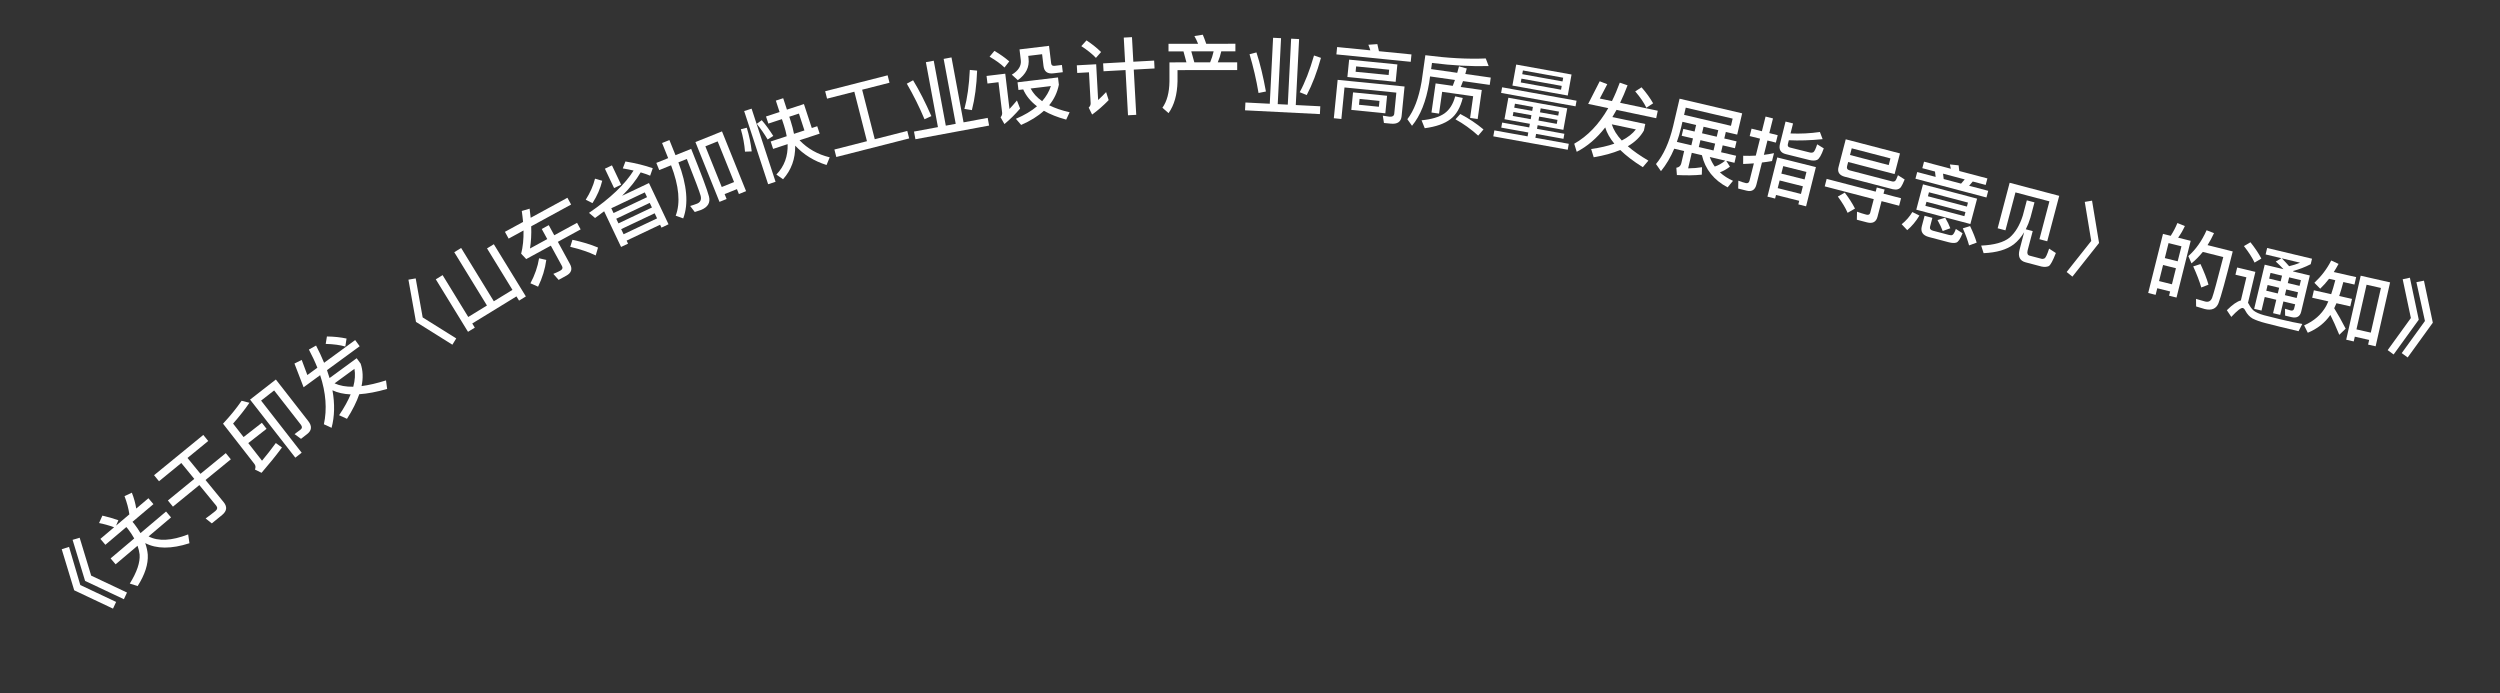 <svg width="119" height="33" viewBox="0 0 119 33" fill="none" xmlns="http://www.w3.org/2000/svg">
<rect x="0" y="0" width="119" height="33" fill="#333333" stroke="none"/>
<path d="M2.938 26.143L3.286 26.032L3.822 27.847L5.527 28.652L5.379 28.971L3.532 28.098L2.938 26.143ZM3.455 25.696L3.792 25.596L4.34 27.4L6.045 28.205L5.897 28.523L4.05 27.651L3.455 25.696Z" fill="white"/>
<path d="M4.873 24.544C5.118 24.598 5.374 24.671 5.635 24.763L5.526 25.018L6.158 24.483C6.121 24.216 6.043 23.926 5.927 23.616L6.276 23.452C6.379 23.71 6.446 23.963 6.485 24.207L7.065 23.716L7.303 23.997L6.307 24.839L6.388 24.934C6.505 25.086 6.604 25.233 6.688 25.376L7.904 24.348L8.141 24.629L7.073 25.533C7.535 25.776 8.162 25.744 8.957 25.438L9.018 25.858C8.155 26.137 7.454 26.133 6.913 25.852C6.979 26.042 7.02 26.227 7.034 26.404C7.059 26.855 6.898 27.352 6.552 27.897L6.178 27.778C6.52 27.227 6.674 26.766 6.646 26.392C6.629 26.254 6.595 26.115 6.547 25.978L5.503 26.861L5.265 26.58L6.389 25.63C6.305 25.481 6.21 25.331 6.094 25.182L6.014 25.087L5.016 25.932L4.778 25.651L5.431 25.098C5.181 25.006 4.942 24.941 4.716 24.897L4.873 24.544Z" fill="white"/>
<path d="M7.333 22.62L9.677 20.703L9.912 20.991L8.925 21.799L9.543 22.554L10.747 21.569L10.988 21.863L9.783 22.848L10.647 23.904C10.824 24.121 10.801 24.326 10.575 24.511L10.082 24.913L9.788 24.679C9.953 24.559 10.11 24.442 10.252 24.325C10.351 24.244 10.363 24.157 10.292 24.07L9.489 23.089L8.232 24.117L7.991 23.823L9.248 22.795L8.63 22.039L7.569 22.908L7.333 22.62Z" fill="white"/>
<path d="M11.818 21.091L12.472 21.93C12.686 21.672 12.909 21.392 13.129 21.088L13.422 21.301C13.117 21.711 12.791 22.112 12.449 22.506L12.135 22.35C12.178 22.25 12.169 22.161 12.108 22.082L10.616 20.167C10.961 19.796 11.257 19.434 11.5 19.077L11.873 19.171C11.664 19.482 11.403 19.811 11.095 20.163L11.594 20.804L12.465 20.125L12.688 20.412L11.818 21.091ZM14.624 20.658L14.328 20.889L14.02 20.663L14.305 20.451C14.387 20.387 14.392 20.307 14.323 20.219L13.049 18.585L12.428 19.069L14.36 21.549L14.057 21.785L11.903 19.021L13.131 18.065L14.675 20.046C14.859 20.283 14.842 20.489 14.624 20.658Z" fill="white"/>
<path d="M14.451 18.434L14.016 17.305L14.361 17.132L14.63 17.852L15.107 17.503C14.994 17.219 14.858 16.932 14.703 16.639L15.045 16.448C15.193 16.732 15.319 17.006 15.427 17.269L16.906 16.187L17.121 16.481L15.565 17.619C15.61 17.75 15.648 17.875 15.687 17.996L16.978 17.051L17.167 17.31C17.276 17.636 17.293 17.99 17.21 18.378C17.555 18.334 17.944 18.243 18.374 18.107L18.428 18.513C17.934 18.657 17.489 18.739 17.101 18.765C16.976 19.129 16.781 19.52 16.516 19.936L16.142 19.764C16.38 19.412 16.563 19.079 16.691 18.773C16.358 18.759 16.068 18.693 15.825 18.578C15.942 19.226 15.927 19.822 15.783 20.364L15.417 20.195C15.574 19.476 15.515 18.696 15.239 17.858L14.451 18.434ZM15.925 18.248C16.171 18.36 16.469 18.415 16.816 18.409C16.899 18.095 16.918 17.809 16.871 17.556L15.925 18.248ZM15.561 16.016C15.907 16.021 16.219 16.055 16.496 16.115L16.437 16.495C16.185 16.422 15.877 16.38 15.504 16.37L15.561 16.016Z" fill="white"/>
<path d="M19.441 13.312L19.787 13.252L20.119 15.109L21.717 16.109L21.533 16.408L19.801 15.323L19.441 13.312Z" fill="white"/>
<path d="M23.182 11.823L23.506 11.625L25.031 14.11L24.707 14.309L24.583 14.108L22.479 15.398L22.601 15.596L22.277 15.794L20.744 13.295L21.068 13.096L22.289 15.088L23.179 14.542L21.623 12.005L21.951 11.804L23.506 14.341L24.393 13.798L23.182 11.823Z" fill="white"/>
<path d="M24.034 11.035L24.898 10.564C24.883 10.394 24.861 10.22 24.837 10.042L25.21 9.933C25.228 10.083 25.248 10.227 25.26 10.367L27.009 9.413L27.185 9.736L25.285 10.772C25.3 11.151 25.279 11.504 25.228 11.828L26.05 11.38L25.787 10.899L26.121 10.717L26.383 11.198L27.468 10.606L27.639 10.919L26.554 11.511L27.13 12.568C27.259 12.803 27.201 12.989 26.955 13.123L26.59 13.323L26.338 13.036C26.458 12.989 26.571 12.937 26.673 12.881C26.771 12.827 26.799 12.753 26.753 12.669L26.22 11.693L25.047 12.332L24.807 12.076C24.889 11.758 24.928 11.386 24.92 10.971L24.211 11.358L24.034 11.035ZM25.66 12.294L26.003 12.372C25.947 12.803 25.815 13.23 25.613 13.646L25.248 13.485C25.456 13.098 25.594 12.7 25.66 12.294ZM27.248 11.414C27.703 11.512 28.11 11.632 28.466 11.784L28.356 12.159C28.034 12.002 27.632 11.866 27.144 11.749L27.248 11.414Z" fill="white"/>
<path d="M28.793 8.03L29.129 7.871L29.566 8.792L29.23 8.952L28.793 8.03ZM28.757 10.057C28.614 10.165 28.47 10.273 28.325 10.377L28.036 10.133C29.046 9.442 29.754 8.77 30.158 8.118C29.994 8.08 29.823 8.046 29.645 8.016L29.771 7.686C30.262 7.768 30.698 7.875 31.071 8.008L30.947 8.363C30.809 8.305 30.659 8.252 30.496 8.205C30.279 8.578 29.985 8.948 29.612 9.319L30.891 8.713L31.822 10.675L31.486 10.835L31.421 10.697L29.827 11.453L29.895 11.598L29.563 11.755L28.757 10.057ZM29.683 11.15L31.277 10.394L31.162 10.152L29.568 10.907L29.683 11.15ZM29.438 10.633L31.032 9.877L30.927 9.657L29.333 10.412L29.438 10.633ZM29.205 10.141L30.799 9.385L30.691 9.158L29.097 9.913L29.205 10.141ZM28.323 8.505L28.666 8.604C28.578 8.969 28.424 9.325 28.202 9.669L27.881 9.507C28.089 9.178 28.237 8.847 28.323 8.505Z" fill="white"/>
<path d="M34.367 6.254L35.513 9.099L35.172 9.237L35.078 9.003L34.492 9.239L34.586 9.473L34.248 9.609L33.102 6.763L34.367 6.254ZM34.355 8.902L34.942 8.666L34.161 6.729L33.575 6.965L34.355 8.902ZM31.515 6.807L31.864 6.667L32.154 7.387L32.9 7.086C33.387 8.296 33.669 9.049 33.747 9.35C33.823 9.647 33.694 9.862 33.368 9.994C33.309 10.018 33.209 10.049 33.071 10.092L32.852 9.805C32.983 9.765 33.093 9.729 33.182 9.693C33.338 9.631 33.395 9.504 33.352 9.323C33.304 9.14 33.082 8.556 32.692 7.567L32.291 7.728C32.704 8.817 32.781 9.704 32.521 10.396L32.163 10.268C32.396 9.657 32.322 8.854 31.943 7.868L31.379 8.096L31.241 7.754L31.805 7.527L31.515 6.807Z" fill="white"/>
<path d="M36.462 5.544L37.108 5.333L36.93 4.789L37.28 4.675L37.458 5.218L38.267 4.953L38.641 6.093L38.9 6.008L39.016 6.362L38.058 6.676C38.441 7.076 38.918 7.349 39.494 7.489L39.344 7.854C38.753 7.669 38.253 7.361 37.852 6.933C37.86 7.562 37.667 8.092 37.273 8.533L36.955 8.308C37.333 7.919 37.511 7.436 37.491 6.861L36.8 7.088L36.684 6.735L37.448 6.484C37.418 6.317 37.375 6.146 37.318 5.971L37.219 5.671L36.573 5.883L36.462 5.544ZM37.569 5.556L37.641 5.777C37.708 5.982 37.757 6.181 37.794 6.371L38.291 6.208L38.029 5.406L37.569 5.556ZM35.264 6.152L35.547 6.08C35.664 6.463 35.742 6.841 35.782 7.207L35.462 7.219C35.436 6.87 35.369 6.513 35.264 6.152ZM36.259 5.721C36.441 5.93 36.624 6.182 36.808 6.471L36.539 6.639C36.384 6.374 36.211 6.128 36.021 5.895L36.259 5.721ZM35.422 5.287L35.776 5.172L36.917 8.653L36.563 8.769L35.422 5.287Z" fill="white"/>
<path d="M40.666 4.365L39.368 4.696L39.278 4.343L42.251 3.585L42.34 3.938L41.038 4.27L41.639 6.627L43.186 6.232L43.277 6.589L39.808 7.473L39.717 7.117L41.267 6.721L40.666 4.365Z" fill="white"/>
<path d="M44.072 2.96L44.446 2.89L45.02 5.981L45.492 5.894L44.918 2.803L45.291 2.733L45.865 5.824L47.014 5.611L47.081 5.977L43.574 6.628L43.506 6.263L44.646 6.051L44.072 2.96ZM46.163 3.328L46.511 3.361C46.487 4.065 46.403 4.691 46.262 5.242L45.906 5.186C46.041 4.689 46.129 4.067 46.163 3.328ZM43.463 3.821C43.762 4.311 44.05 4.88 44.333 5.527L44.007 5.677C43.759 5.085 43.475 4.519 43.164 3.983L43.463 3.821Z" fill="white"/>
<path d="M47.333 2.422C47.61 2.582 47.843 2.752 48.041 2.921L47.814 3.214C47.641 3.046 47.403 2.873 47.104 2.699L47.333 2.422ZM46.96 3.615L47.85 3.508L48.051 5.188C48.162 5.07 48.279 4.935 48.406 4.783L48.557 5.168C48.327 5.437 48.079 5.684 47.811 5.906L47.627 5.582C47.684 5.518 47.711 5.442 47.701 5.359L47.528 3.913L47.004 3.976L46.96 3.615ZM48.435 3.917L50.361 3.686L50.402 4.032C50.33 4.399 50.175 4.724 49.94 5.01C50.214 5.146 50.542 5.26 50.914 5.344L50.751 5.694C50.335 5.583 49.983 5.44 49.689 5.273C49.406 5.533 49.042 5.758 48.606 5.947L48.357 5.655C48.764 5.481 49.098 5.284 49.361 5.059C49.06 4.829 48.838 4.562 48.705 4.256L48.478 4.283L48.435 3.917ZM49.058 4.213C49.179 4.444 49.36 4.644 49.606 4.816C49.797 4.596 49.938 4.357 50.023 4.097L49.058 4.213ZM48.529 2.351L49.934 2.182L50.035 3.016C50.045 3.104 50.099 3.146 50.198 3.134L50.547 3.092L50.589 3.437L50.14 3.491C49.858 3.525 49.703 3.407 49.671 3.144L49.604 2.58L48.944 2.66L48.959 2.779C49.008 3.192 48.836 3.539 48.447 3.815L48.162 3.555C48.477 3.364 48.623 3.133 48.59 2.863L48.529 2.351Z" fill="white"/>
<path d="M52.508 3.017L53.555 2.959L53.491 1.789L53.882 1.768L53.946 2.938L54.937 2.884L54.957 3.259L53.967 3.313L54.085 5.466L53.693 5.487L53.575 3.335L52.529 3.392L52.508 3.017ZM51.719 1.922C51.99 2.104 52.22 2.287 52.411 2.477L52.166 2.755C51.996 2.576 51.765 2.388 51.47 2.196L51.719 1.922ZM51.256 3.109L52.178 3.059L52.271 4.76C52.394 4.649 52.519 4.522 52.651 4.383L52.772 4.765C52.53 5.018 52.266 5.249 51.985 5.453L51.822 5.121C51.887 5.062 51.919 4.992 51.915 4.912L51.835 3.442L51.276 3.473L51.256 3.109Z" fill="white"/>
<path d="M57.253 1.652C57.309 1.78 57.361 1.924 57.417 2.084L58.805 2.083L58.805 2.443L58.133 2.443C58.093 2.623 58.038 2.799 57.966 2.967L58.89 2.967L58.89 3.335L56.05 3.337L56.05 3.877C56.035 4.501 55.895 5.005 55.623 5.385L55.331 5.129C55.547 4.825 55.659 4.409 55.666 3.877L55.666 2.969L56.474 2.968L56.333 2.445L55.621 2.445L55.621 2.085L57.029 2.084C56.977 1.952 56.917 1.828 56.853 1.716L57.253 1.652ZM56.85 2.968L57.602 2.968C57.674 2.8 57.729 2.624 57.769 2.444L56.705 2.444L56.85 2.968Z" fill="white"/>
<path d="M60.599 1.798L60.978 1.817L60.82 4.957L61.299 4.981L61.458 1.841L61.837 1.86L61.679 5L62.846 5.059L62.827 5.431L59.263 5.251L59.282 4.879L60.441 4.938L60.599 1.798ZM62.547 2.641L62.878 2.754C62.691 3.433 62.465 4.023 62.2 4.526L61.866 4.389C62.113 3.937 62.343 3.352 62.547 2.641ZM59.807 2.495C59.984 3.04 60.133 3.661 60.258 4.356L59.906 4.426C59.801 3.792 59.656 3.176 59.478 2.582L59.807 2.495Z" fill="white"/>
<path d="M65.562 2.1C65.588 2.203 65.613 2.314 65.637 2.437L67.186 2.591L67.151 2.942L63.612 2.589L63.647 2.239L65.227 2.396C65.201 2.301 65.169 2.214 65.133 2.13L65.562 2.1ZM66.206 5.886L65.876 5.854L65.822 5.506L66.127 5.553C66.274 5.568 66.355 5.519 66.366 5.416L66.466 4.409L63.998 4.163L63.849 5.664L63.49 5.628L63.672 3.801L66.857 4.118L66.716 5.531C66.689 5.798 66.517 5.917 66.206 5.886ZM64.219 2.838L66.515 3.067L66.433 3.895L64.136 3.666L64.219 2.838ZM66.099 3.572L66.124 3.318L64.552 3.161L64.527 3.416L66.099 3.572ZM64.405 4.397L66.025 4.558L65.942 5.394L64.322 5.232L64.405 4.397ZM65.635 5.082L65.663 4.803L64.716 4.709L64.688 4.987L65.635 5.082Z" fill="white"/>
<path d="M68.071 3.638L68.029 3.939C67.883 4.823 67.612 5.504 67.212 5.988L66.99 5.674C67.307 5.267 67.533 4.668 67.668 3.888L67.847 2.628C68.91 2.767 69.868 2.819 70.722 2.782L70.86 3.145C70.049 3.167 69.147 3.12 68.163 2.996L68.121 3.289L69.364 3.466C69.395 3.361 69.422 3.26 69.448 3.159L69.818 3.26C69.797 3.35 69.773 3.435 69.749 3.521L70.96 3.693L70.911 4.041L69.64 3.861C69.602 3.956 69.569 4.049 69.531 4.14L70.533 4.283L70.337 5.665L69.977 5.613L70.123 4.58L68.646 4.37L68.499 5.408L68.138 5.356L68.335 3.97L69.151 4.086C69.189 3.991 69.222 3.898 69.255 3.806L68.071 3.638ZM69.51 5.426C69.924 5.642 70.289 5.888 70.614 6.161L70.362 6.456C70.018 6.145 69.659 5.888 69.28 5.68L69.51 5.426ZM69.266 4.587L69.627 4.663C69.513 5.123 69.319 5.464 69.039 5.674C68.758 5.889 68.349 6.033 67.818 6.103L67.666 5.726C68.141 5.68 68.503 5.574 68.75 5.403C68.997 5.228 69.169 4.957 69.266 4.587Z" fill="white"/>
<path d="M71.798 4.652L74.601 5.157L74.416 6.18L73.192 5.96L73.161 6.133L74.464 6.368L74.421 6.608L73.118 6.373L73.084 6.558L74.674 6.845L74.624 7.128L71.081 6.49L71.132 6.206L72.714 6.491L72.747 6.306L71.46 6.075L71.503 5.834L72.791 6.066L72.822 5.893L71.613 5.675L71.798 4.652ZM74.102 5.896L74.136 5.707L73.266 5.55L73.232 5.739L74.102 5.896ZM72.862 5.673L72.896 5.484L72.041 5.33L72.007 5.519L72.862 5.673ZM72.078 5.125L72.933 5.279L72.966 5.09L72.112 4.936L72.078 5.125ZM73.337 5.157L73.302 5.346L74.172 5.502L74.207 5.313L73.337 5.157ZM72.171 3.073L74.805 3.547L74.625 4.547L71.991 4.073L72.171 3.073ZM74.305 4.27L74.338 4.089L72.421 3.744L72.388 3.925L74.305 4.27ZM72.459 3.531L74.376 3.877L74.408 3.699L72.491 3.354L72.459 3.531ZM71.501 4.155L75.044 4.794L74.996 5.061L71.453 4.423L71.501 4.155Z" fill="white"/>
<path d="M75.597 4.946L76.147 3.868L76.506 4.009L76.15 4.69L76.729 4.812C76.865 4.538 76.988 4.245 77.102 3.934L77.472 4.061C77.36 4.36 77.24 4.637 77.117 4.893L78.91 5.271L78.835 5.627L76.948 5.23C76.882 5.351 76.813 5.463 76.749 5.572L78.315 5.902L78.249 6.215C78.08 6.514 77.827 6.764 77.483 6.961C77.746 7.188 78.074 7.417 78.463 7.646L78.197 7.958C77.76 7.686 77.401 7.41 77.123 7.139C76.768 7.289 76.347 7.405 75.86 7.486L75.739 7.093C76.159 7.034 76.529 6.949 76.842 6.839C76.631 6.582 76.485 6.322 76.409 6.065C76.005 6.585 75.551 6.972 75.052 7.226L74.933 6.842C75.574 6.478 76.114 5.913 76.553 5.147L75.597 4.946ZM76.721 5.918C76.802 6.176 76.96 6.434 77.197 6.688C77.486 6.541 77.711 6.363 77.868 6.159L76.721 5.918ZM78.138 4.156C78.366 4.416 78.549 4.672 78.689 4.918L78.367 5.128C78.254 4.891 78.079 4.634 77.836 4.35L78.138 4.156Z" fill="white"/>
<path d="M80.124 6.136L80.662 6.261L80.735 5.95L80.084 5.798L80.015 6.094C79.96 6.327 79.892 6.55 79.819 6.754L80.509 6.916L80.585 6.589L80.048 6.463L80.124 6.136ZM79.694 7.078C79.521 7.486 79.31 7.843 79.062 8.147L78.825 7.808C79.186 7.374 79.457 6.776 79.641 6.006L79.948 4.698L82.927 5.395L82.69 6.407L82.149 6.281L82.076 6.592L82.66 6.729L82.583 7.056L81.999 6.919L81.923 7.247L82.639 7.414L82.561 7.749L82.171 7.658L82.345 7.933C82.19 8.053 82.029 8.143 81.867 8.203C82.039 8.363 82.246 8.497 82.491 8.608L82.234 8.918C81.576 8.57 81.169 8.06 81.011 7.387L80.528 7.274L80.355 8.014C80.602 8.01 80.824 7.992 81.016 7.959L81.007 8.314C80.666 8.349 80.27 8.355 79.82 8.332L79.794 7.985C79.922 7.966 80 7.898 80.029 7.773L80.166 7.189L79.694 7.078ZM81.385 7.474C81.444 7.64 81.524 7.79 81.623 7.928C81.792 7.873 81.958 7.781 82.121 7.646L81.385 7.474ZM81.79 6.197L81.089 6.033L81.016 6.344L81.717 6.508L81.79 6.197ZM80.863 6.999L81.564 7.163L81.641 6.836L80.94 6.672L80.863 6.999ZM82.474 5.646L80.242 5.124L80.162 5.467L82.394 5.989L82.474 5.646Z" fill="white"/>
<path d="M85.149 6.675L85.103 6.857C85.082 6.943 85.113 7 85.198 7.021L86.141 7.257C86.211 7.275 86.27 7.269 86.317 7.244C86.367 7.211 86.427 7.086 86.498 6.869L86.812 7.063C86.699 7.385 86.591 7.568 86.494 7.61C86.401 7.652 86.277 7.654 86.121 7.615L85 7.335C84.752 7.273 84.661 7.11 84.727 6.846L84.992 5.786L85.349 5.876L85.229 6.353C85.703 6.373 86.17 6.349 86.628 6.283L86.757 6.624C86.182 6.682 85.645 6.7 85.149 6.675ZM83.142 9.076L82.738 8.975L82.745 8.601C82.865 8.648 82.984 8.686 83.096 8.714C83.189 8.737 83.252 8.699 83.277 8.602L83.484 7.776C83.315 7.791 83.144 7.798 82.973 7.805L82.976 7.414C83.176 7.423 83.375 7.419 83.576 7.407L83.778 6.6L83.285 6.477L83.374 6.124L83.866 6.247L84.041 5.548L84.394 5.637L84.219 6.335L84.619 6.435L84.531 6.788L84.131 6.688L83.96 7.371C84.122 7.35 84.285 7.325 84.442 7.29L84.348 7.666C84.189 7.693 84.03 7.719 83.869 7.736L83.606 8.784C83.542 9.04 83.386 9.137 83.142 9.076ZM86.437 7.954L85.969 9.821L85.601 9.728L85.644 9.558L84.538 9.281L84.495 9.451L84.13 9.36L84.597 7.494L86.437 7.954ZM84.619 8.955L85.725 9.232L85.817 8.867L84.711 8.59L84.619 8.955ZM84.792 8.264L85.898 8.541L85.987 8.184L84.882 7.907L84.792 8.264Z" fill="white"/>
<path d="M86.949 8.515L89.283 9.123L89.335 8.925L89.707 9.022L89.655 9.219L90.491 9.437L90.398 9.793L89.562 9.575L89.368 10.322C89.304 10.566 89.136 10.655 88.873 10.586L88.386 10.459L88.394 10.077C88.545 10.133 88.694 10.18 88.833 10.216C88.934 10.243 88.999 10.214 89.019 10.137L89.191 9.479L86.857 8.871L86.949 8.515ZM90.439 7.303L90.183 8.286L87.973 7.711L87.921 7.908C87.894 8.013 87.934 8.081 88.047 8.11L90.071 8.637C90.134 8.65 90.183 8.638 90.216 8.605C90.243 8.579 90.287 8.491 90.343 8.34L90.662 8.543C90.592 8.715 90.533 8.832 90.486 8.902C90.403 9.013 90.275 9.046 90.099 9.008L87.815 8.414C87.552 8.345 87.451 8.191 87.513 7.955L87.857 6.631L90.439 7.303ZM88.06 7.378L89.902 7.858L89.985 7.54L88.142 7.06L88.06 7.378ZM87.812 9.169C88.012 9.432 88.174 9.685 88.297 9.928L87.946 10.13C87.849 9.902 87.693 9.643 87.482 9.356L87.812 9.169Z" fill="white"/>
<path d="M92.105 8.165L91.502 8.005L91.584 7.696L92.86 8.033C92.847 7.959 92.832 7.889 92.815 7.827L93.23 7.87C93.241 7.952 93.255 8.042 93.262 8.14L94.6 8.493L94.518 8.803L93.903 8.64L93.73 8.843L94.639 9.083L94.555 9.4L91.175 8.506L91.259 8.189L92.137 8.421L92.105 8.165ZM92.52 8.522L93.347 8.741L93.521 8.539L92.488 8.266L92.52 8.522ZM91.534 8.775L94.11 9.456L93.79 10.663L91.215 9.981L91.534 8.775ZM93.504 10.289L93.556 10.096L91.7 9.605L91.648 9.798L93.504 10.289ZM91.769 9.342L93.625 9.833L93.675 9.643L91.819 9.152L91.769 9.342ZM91.028 10.093L91.365 10.261C91.195 10.543 91.001 10.773 90.784 10.955L90.519 10.674C90.729 10.506 90.895 10.315 91.028 10.093ZM92.762 11.532L91.818 11.283C91.52 11.204 91.409 11.03 91.479 10.767L91.61 10.272L91.981 10.37L91.871 10.788C91.845 10.884 91.89 10.95 92.01 10.982L92.779 11.185C92.849 11.204 92.903 11.202 92.937 11.182C92.985 11.157 93.039 11.064 93.099 10.898L93.418 11.102C93.315 11.364 93.217 11.516 93.118 11.548C93.032 11.575 92.913 11.572 92.762 11.532ZM92.591 10.362C92.705 10.557 92.785 10.724 92.835 10.865L92.473 10.997C92.418 10.846 92.336 10.671 92.226 10.476L92.591 10.362ZM93.776 10.762C93.923 11.07 94.027 11.333 94.09 11.549L93.728 11.681C93.663 11.44 93.565 11.17 93.43 10.869L93.776 10.762Z" fill="white"/>
<path d="M98.019 9.322L97.448 11.485L97.077 11.386L97.552 9.584L95.936 9.158L95.459 10.964L95.088 10.866L95.659 8.7L98.019 9.322ZM96.477 9.536L96.841 9.632L96.65 10.355C96.587 10.562 96.514 10.746 96.428 10.914L96.757 11L96.516 11.913C96.479 12.056 96.51 12.143 96.61 12.169L97.175 12.318C97.221 12.331 97.273 12.323 97.32 12.299C97.373 12.271 97.447 12.117 97.538 11.835L97.859 12.044C97.718 12.408 97.606 12.614 97.522 12.666C97.428 12.708 97.314 12.715 97.181 12.688L96.419 12.487C96.14 12.414 96.045 12.211 96.132 11.882L96.35 11.054C96.209 11.29 96.047 11.479 95.859 11.628C95.518 11.886 95.039 12.024 94.42 12.051L94.304 11.69C94.924 11.662 95.374 11.537 95.653 11.313C95.931 11.072 96.14 10.722 96.286 10.26L96.477 9.536Z" fill="white"/>
<path d="M99.581 9.551L99.915 11.566L98.646 13.168L98.372 12.948L99.543 11.47L99.235 9.61L99.581 9.551Z" fill="white"/>
<path d="M104.277 11.463L103.602 14.164L103.248 14.075L103.299 13.874L102.686 13.72L102.607 14.035L102.254 13.946L102.958 11.133L103.326 11.225C103.449 11.033 103.556 10.833 103.644 10.616L104 10.759C103.907 10.962 103.8 11.146 103.679 11.313L104.277 11.463ZM102.771 13.379L103.384 13.532L103.575 12.768L102.962 12.614L102.771 13.379ZM103.045 12.285L103.658 12.438L103.837 11.724L103.223 11.571L103.045 12.285ZM104.743 12.569C104.919 12.951 105.048 13.276 105.124 13.551L104.781 13.684C104.698 13.391 104.567 13.057 104.397 12.681L104.743 12.569ZM106.278 11.968C105.944 13.306 105.717 14.128 105.601 14.429C105.492 14.699 105.271 14.792 104.941 14.709C104.864 14.69 104.726 14.647 104.535 14.587L104.53 14.227C104.699 14.277 104.844 14.322 104.968 14.353C105.124 14.392 105.233 14.333 105.297 14.176C105.369 13.987 105.544 13.338 105.828 12.235L104.854 11.991C104.687 12.197 104.51 12.379 104.314 12.536L104.165 12.19C104.515 11.881 104.807 11.472 105.034 10.96L105.387 11.097C105.294 11.305 105.189 11.493 105.079 11.668L106.278 11.968Z" fill="white"/>
<path d="M107.122 11.532C107.337 11.801 107.509 12.06 107.64 12.306L107.318 12.5C107.209 12.268 107.041 12.006 106.811 11.713L107.122 11.532ZM108.525 15.553C108.311 15.501 108.079 15.442 107.831 15.378C107.579 15.314 107.378 15.241 107.224 15.163C107.08 15.079 106.966 14.953 106.881 14.793C106.842 14.714 106.803 14.672 106.756 14.661C106.674 14.641 106.492 14.783 106.21 15.085L105.998 14.767C106.268 14.499 106.491 14.342 106.665 14.302L106.928 13.2L106.407 13.076L106.489 12.733L107.356 12.941L107.005 14.412C107.02 14.432 107.035 14.456 107.049 14.484C107.114 14.61 107.188 14.71 107.273 14.784C107.377 14.867 107.54 14.943 107.768 15.005C107.988 15.062 108.248 15.128 108.552 15.201C108.742 15.247 108.938 15.289 109.133 15.332C109.329 15.374 109.482 15.403 109.589 15.42L109.412 15.765L108.525 15.553ZM108.594 12.291L107.843 12.111L107.916 11.804L110.052 12.315L109.99 12.575C109.718 12.716 109.437 12.822 109.147 12.9C109.153 12.91 109.16 12.916 109.166 12.925L109.948 13.112L109.535 14.84C109.48 15.069 109.323 15.155 109.07 15.095L108.771 15.023L108.767 14.697L109.039 14.779C109.125 14.799 109.182 14.768 109.202 14.682L109.25 14.484L108.689 14.35L108.537 14.988L108.198 14.907L108.351 14.269L107.802 14.137L107.648 14.783L107.298 14.7L107.8 12.599L108.695 12.813C108.587 12.697 108.465 12.573 108.326 12.449L108.594 12.291ZM108.963 12.671C109.146 12.629 109.32 12.572 109.484 12.504L108.613 12.296C108.739 12.424 108.857 12.547 108.963 12.671ZM107.939 13.566L107.874 13.838L108.423 13.969L108.488 13.697L107.939 13.566ZM108.826 13.778L108.761 14.05L109.321 14.184L109.386 13.912L108.826 13.778ZM109.459 13.608L109.524 13.336L108.964 13.202L108.899 13.474L109.459 13.608ZM108.56 13.393L108.625 13.121L108.077 12.99L108.012 13.262L108.56 13.393Z" fill="white"/>
<path d="M113.769 13.441L113.08 16.484L112.721 16.403L112.772 16.181L112.089 16.026L112.038 16.252L111.679 16.171L112.369 13.124L113.769 13.441ZM112.167 15.679L112.85 15.833L113.332 13.707L112.649 13.553L112.167 15.679ZM110.863 13.271C110.729 13.446 110.587 13.602 110.441 13.742L110.164 13.461C110.496 13.151 110.765 12.798 110.966 12.4L111.315 12.562C111.242 12.701 111.165 12.827 111.088 12.949L112.153 13.19L112.072 13.545L111.542 13.425C111.479 13.665 111.416 13.889 111.346 14.09L111.955 14.228L111.874 14.583L111.215 14.434C111.18 14.516 111.141 14.597 111.108 14.672C111.291 14.968 111.472 15.291 111.654 15.645L111.35 15.937C111.186 15.539 111.044 15.223 110.925 14.991C110.668 15.364 110.312 15.648 109.851 15.839L109.676 15.488C110.15 15.279 110.498 14.973 110.726 14.565C110.758 14.494 110.795 14.421 110.829 14.346L110.06 14.172L110.141 13.817L110.964 14.004C111.034 13.802 111.097 13.578 111.16 13.338L110.863 13.271Z" fill="white"/>
<path d="M114.711 13.219L115.133 15.218L113.936 16.873L113.653 16.666L114.758 15.138L114.368 13.293L114.711 13.219ZM115.38 13.36L115.802 15.36L114.605 17.015L114.322 16.808L115.427 15.28L115.021 13.432L115.38 13.36Z" fill="white"/>
</svg>
